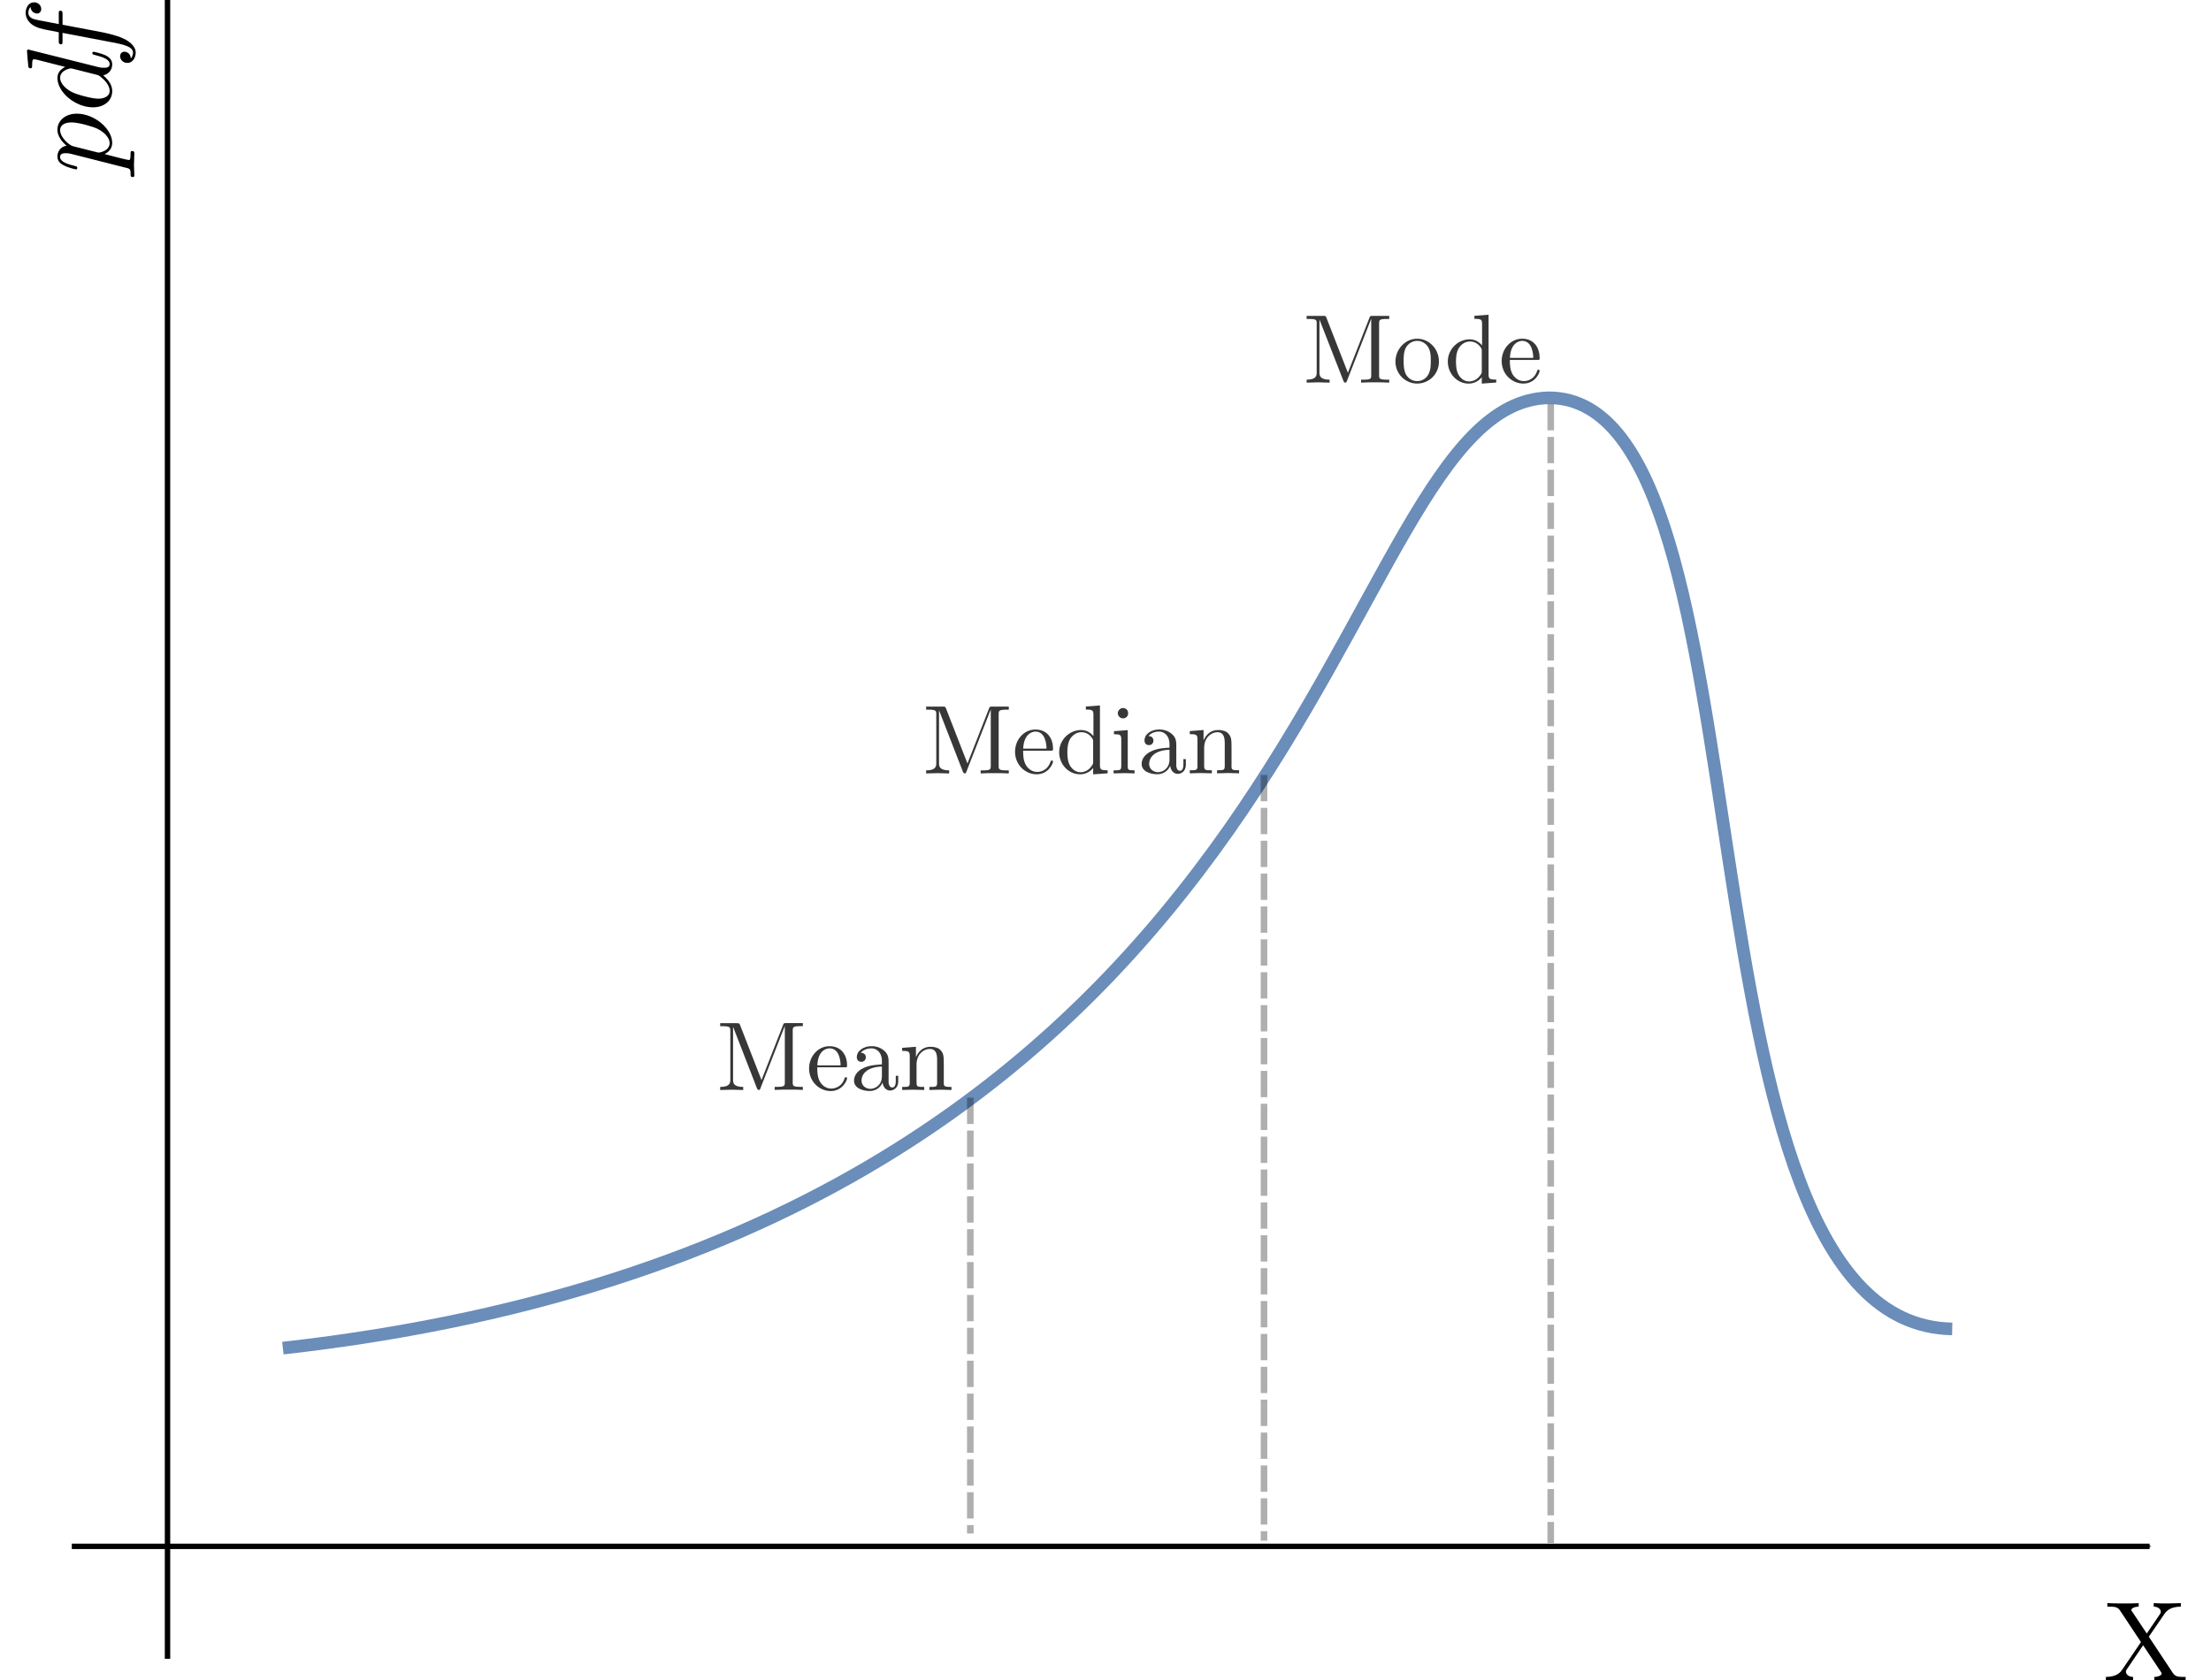 <svg width="125mm" height="95mm" version="1.1" viewBox="0 0 119.87 93.336" xmlns="http://www.w3.org/2000/svg" xmlns:ns0="http://www.iki.fi/pav/software/textext/">
 <defs>
  <marker id="a" overflow="visible" orient="auto">
   <path transform="matrix(-.4 0 0 -.4 -4 0)" d="m0 0 5-5-17.5 5 17.5 5z" fill-rule="evenodd" stroke="#000" stroke-width="1pt"/>
  </marker>
  <marker id="b" overflow="visible" orient="auto">
   <path transform="matrix(-.4 0 0 -.4 -4 0)" d="m0 0 5-5-17.5 5 17.5 5z" fill-rule="evenodd" stroke="#000" stroke-width="1pt"/>
  </marker>
 </defs>
 <g transform="translate(-8.728 -78.028)">
  <g transform="matrix(1.251 0 0 -1.251 -72.165 1072.2)" fill-rule="evenodd" stroke="#000" stroke-miterlimit="10.433" ns0:preamble="default_packages.tex" ns0:text="$x$\n$y$\n" xml:space="preserve"><g transform="matrix(.8 0 0 -.8 58.988 860.59)"><g transform="matrix(1.251 0 0 -1.251 -72.165 1072.2)" fill-rule="evenodd" stroke="#000" stroke-miterlimit="10.433" ns0:preamble="default_packages.tex" ns0:text="$x$\n$y$\n" xml:space="preserve"><path d="m69.613 717.63v73.667" fill="none" marker-end="url(#a)" stroke="#000" stroke-width=".24"/><path d="m65.368 722.62h92.182" fill="none" marker-end="url(#b)" stroke="#000" stroke-width=".24"/><g transform="matrix(1.5 0 0 1.5 -311.17 -218.43)" fill-rule="evenodd" stroke-opacity="0" ns0:preamble="default_packages.tex" ns0:text="$x$\n$y$\n$\\langle y \\rangle$\n$\\langle x \\rangle$\n$\\text{Point of averages}$\n$\\text{Regression line}$\n$\\text{SD line}$\n$\\rho(x,y)\\sigma_y$\n$\\sigma_x$\n" xml:space="preserve"><g id="content" transform="matrix(.337 0 0 .337 260.99 385.1)" fill-rule="evenodd" stroke="#000" stroke-miterlimit="10.433" stroke-opacity="1" stroke-width="4.445" ns0:preamble="default_packages.tex" ns0:text="X\n" xml:space="preserve"><path d="m152.72 710.96 1.37 2c0.22 0.31 0.56 0.63 1.44 0.64v0.31c-0.39-0.01-0.85-0.03-1.1-0.03-0.4 0-0.88 0-1.28 0.03v-0.31c0.4-0.01 0.62-0.23 0.62-0.45 0-0.1-0.02-0.12-0.09-0.23l-1.14-1.68-1.28 1.92c-0.02 0.02-0.08 0.1-0.08 0.14 0 0.12 0.22 0.29 0.65 0.3v0.31c-0.35-0.03-1.07-0.03-1.45-0.03-0.31 0-0.93 0.01-1.3 0.03v-0.31h0.19c0.55 0 0.74-0.07 0.93-0.35l1.83-2.76-1.63-2.4c-0.14-0.2-0.44-0.66-1.45-0.66v-0.3c0.36 0.01 0.78 0.03 1.11 0.03 0.37 0 0.92 0 1.28-0.03v0.3c-0.46 0.01-0.63 0.28-0.63 0.46 0 0.09 0.03 0.13 0.1 0.24l1.41 2.08 1.58-2.37c0.02-0.04 0.05-0.08 0.05-0.11 0-0.12-0.22-0.29-0.65-0.3v-0.3c0.35 0.03 1.08 0.03 1.45 0.03 0.42 0 0.88-0.01 1.3-0.03v0.3h-0.19c-0.52 0-0.73 0.05-0.94 0.36z" stroke-width="0"/></g><g transform="matrix(0 .24 -.24 0 296.49 630.46)" stroke-width="4.172"><g transform="matrix(1.5 0 0 1.5 -66.692 -876.07)" fill-rule="evenodd" stroke="#000" stroke-miterlimit="10.433" stroke-opacity="1" stroke-width="0" ns0:preamble="default_packages.tex" ns0:text="$pdf$\n" xml:space="preserve"><path d="m149.16 705.91-0.01-0.03v-0.03l-0.01-0.03-0.01-0.02v-0.03l-0.03-0.06v-0.02l-0.02-0.04-0.01-0.01-0.01-0.02-0.01-0.01-0.01-0.02-0.01-0.01-0.02-0.01-0.01-0.01-0.02-0.01h-0.02l-0.01-0.01-0.02-0.01h-0.03l-0.02-0.01h-0.04l-0.01-0.01h-0.21c-0.12 0-0.23 0-0.23-0.19 0-0.08 0.05-0.12 0.13-0.12 0.27 0 0.56 0.03 0.84 0.03 0.33 0 0.67-0.03 0.99-0.03 0.05 0 0.18 0 0.18 0.2 0 0.11-0.1 0.11-0.24 0.11-0.5 0-0.5 0.07-0.5 0.15 0 0.12 0.42 1.74 0.49 1.99 0.13-0.29 0.41-0.63 0.92-0.63l-0.02 0.21c-0.65 0-0.78 0.83-0.78 0.89 0 0.02 0 0.04 0.03 0.16l0.49 1.94c0.07 0.27 0.34 0.55 0.51 0.7 0.35 0.31 0.64 0.38 0.81 0.38 0.4 0 0.64-0.35 0.64-0.94 0-0.58-0.33-1.72-0.51-2.1-0.34-0.7-0.82-1.03-1.19-1.03l0.02-0.21c1.15 0 2.4 1.45 2.4 2.91 0 0.93-0.57 1.59-1.33 1.59-0.5 0-0.98-0.36-1.3-0.75-0.1 0.54-0.53 0.75-0.9 0.75-0.46 0-0.65-0.39-0.74-0.57-0.18-0.34-0.31-0.93-0.31-0.96 0-0.1 0.1-0.1 0.12-0.1 0.1 0 0.11 0.01 0.17 0.22 0.17 0.71 0.37 1.19 0.73 1.19 0.17 0 0.31-0.08 0.31-0.46 0-0.23-0.03-0.34-0.07-0.51z"/><path d="m158.87 713.91v0.03h-0.01v0.02l-0.01 0.01v0.01h-0.01v0.01h-0.01v0.01h-0.01l-0.01 0.01h-0.03v0.01h-0.04c-0.15 0-1.1-0.09-1.27-0.11-0.08-0.01-0.14-0.06-0.14-0.19 0-0.12 0.09-0.12 0.24-0.12 0.48 0 0.5-0.07 0.5-0.17l-0.03-0.2-0.6-2.35c-0.18 0.37-0.46 0.64-0.91 0.64-1.17 0-2.41-1.47-2.41-2.92 0-0.93 0.55-1.58 1.33-1.58l0.02 0.21c-0.5 0-0.64 0.55-0.64 0.94 0 0.49 0.32 1.72 0.55 2.17 0.31 0.59 0.76 0.96 1.16 0.96 0.64 0 0.78-0.82 0.78-0.88s-0.02-0.12-0.03-0.17l-0.49-1.94c-0.05-0.18-0.05-0.2-0.2-0.37-0.44-0.55-0.85-0.71-1.13-0.71l-0.02-0.21c0.2 0 0.7 0.03 1.3 0.74 0.08-0.42 0.43-0.74 0.9-0.74 0.35 0 0.58 0.22 0.74 0.54 0.17 0.36 0.3 0.97 0.3 0.99 0 0.1-0.09 0.1-0.12 0.1-0.1 0-0.11-0.05-0.14-0.18-0.17-0.65-0.35-1.24-0.76-1.24-0.27 0-0.3 0.26-0.3 0.46 0 0.24 0.02 0.31 0.06 0.48z"/><path d="m160.91 711.1h0.85c0.2 0 0.3 0 0.3 0.2 0 0.11-0.1 0.11-0.27 0.11h-0.83l0.22 1.13c0.03 0.21 0.17 0.91 0.23 1.03 0.09 0.19 0.26 0.34 0.47 0.34 0.04 0 0.3 0 0.49-0.18-0.44-0.04-0.54-0.39-0.54-0.53 0-0.23 0.18-0.35 0.37-0.35 0.26 0 0.55 0.22 0.55 0.59 0 0.46-0.46 0.69-0.87 0.69-0.34 0-0.96-0.18-1.26-1.16-0.06-0.21-0.09-0.31-0.33-1.56h-0.69c-0.19 0-0.3 0-0.3-0.19 0-0.12 0.09-0.12 0.28-0.12h0.66l-0.75-3.93c-0.18-0.96-0.35-1.86-0.87-1.86-0.04 0-0.29 0-0.48 0.18 0.46 0.03 0.55 0.38 0.55 0.53 0 0.23-0.18 0.35-0.37 0.35-0.26 0-0.55-0.22-0.55-0.6 0-0.44 0.44-0.68 0.85-0.68 0.55 0 0.95 0.58 1.13 0.96 0.32 0.63 0.55 1.83 0.56 1.9z"/></g></g></g><g transform="matrix(.8 0 0 -.8 -41.225 831.43)" stroke-width=".7"><g transform="matrix(1.251,0,0,-1.251,-72.165,1072.2)" fill-rule="evenodd" stroke="#000" stroke-miterlimit="10.433" stroke-width=".56" ns0:preamble="default_packages.tex" ns0:text="$x$\n$y$\n" xml:space="preserve"><g fill="none" stroke="#000" stroke-miterlimit="10.433" stroke-opacity=".627" stroke-width=".56"><path d="m173.55 757.14c46.915 5.271 46.177 41.939 56.124 42.137 10.284-0.03 5.054-41.064 17.877-41.285" fill="none" stroke="#003c88" stroke-miterlimit="10.433" stroke-opacity=".585" stroke-width=".56"/></g></g></g><g fill="none" stroke="#000" stroke-dasharray="1.167, 0.292" stroke-opacity=".314" stroke-width=".292"><path d="m130.98 773.31v-50.543"/><path d="m118.26 756.85v-33.98"/><path d="m105.23 742.53v-19.341"/></g><g transform="matrix(.461 0 0 .461 -119.59 435.26)" fill-opacity=".784" fill-rule="evenodd" stroke="#000" stroke-opacity=".784" stroke-width="0" ns0:preamble="default_packages.tex" ns0:text="$$\\text{Mean}$$\n$$\\text{Mode}$$\n$$\\text{Median}$$\n" xml:space="preserve"><path d="m465.53 673.5-9e-3 9e-3v0.018h-9e-3v0.019l-9e-3 0.019-9e-3 9e-3 -9e-3 0.019v9e-3l-0.027 0.027v9e-3l-0.036 0.036h-9e-3l-9e-3 9e-3h-0.018l-9e-3 9e-3h-0.131l-0.019 9e-3h-1.62v-0.294h0.227c0.729 0 0.748-0.104 0.748-0.445v-4.708c0-0.246 0-0.692-0.976-0.692v-0.294c0.332 9e-3 0.796 0.028 1.108 0.028 0.313 0 0.777-0.019 1.108-0.028v0.294c-0.976 0-0.976 0.445-0.976 0.692v5.077h9e-3l2.273-5.854c0.047-0.123 0.095-0.208 0.189-0.208 0.104 0 0.133 0.076 0.171 0.18l2.33 5.958h9e-3v-5.392c0-0.341-0.019-0.445-0.748-0.445h-0.227v-0.294c0.35 0.028 0.995 0.028 1.355 0.028 0.369 0 1.004 0 1.355-0.028v0.294h-0.227c-0.729 0-0.748 0.104-0.748 0.445v4.954c0 0.341 0.019 0.445 0.748 0.445h0.227v0.294h-1.591c-0.246 0-0.246-9e-3 -0.313-0.18l-2.075-5.305z"/><path d="m472.95 669.45 9e-3 0.189c0.047 1.402 0.843 1.639 1.165 1.639 0.976 0 1.07-1.269 1.07-1.639h-2.236l-9e-3 -0.189h2.633c0.208 0 0.237 0 0.237 0.189 0 0.938-0.512 1.847-1.696 1.847-1.089 0-1.961-0.966-1.961-2.15 0-1.26 0.995-2.169 2.075-2.169 1.156 0 1.582 1.042 1.582 1.222 0 0.095-0.076 0.114-0.123 0.114-0.085 0-0.104-0.057-0.123-0.133-0.332-0.966-1.184-0.966-1.279-0.966-0.474 0-0.853 0.284-1.061 0.625-0.284 0.455-0.284 1.08-0.284 1.421z"/><path d="m479.24 667.98v-0.028l9e-3 -0.038v-0.038l9e-3 -0.028 0.018-0.076 0.019-0.028 0.018-0.076 0.038-0.057 0.019-0.038 0.057-0.085 0.028-0.028 0.019-0.028 0.076-0.076 0.028-0.019 0.028-0.019 0.038-0.019 0.028-0.019 0.038-9e-3 0.028-0.019 0.152-0.036h0.076c0.199 0 0.777 0.133 0.777 0.89v0.53h-0.237v-0.53c0-0.54-0.237-0.597-0.341-0.597-0.303 0-0.35 0.417-0.35 0.464v1.885c0 0.398 0 0.767-0.332 1.108-0.369 0.369-0.843 0.521-1.298 0.521-0.777 0-1.43-0.445-1.43-1.061 0-0.284 0.189-0.445 0.436-0.445 0.265 0 0.436 0.189 0.436 0.436 0 0.114-0.047 0.417-0.483 0.436 0.256 0.322 0.72 0.426 1.023 0.426 0.464 0 1.004-0.369 1.004-1.203v-1.487c0-0.89-0.682-1.212-1.108-1.212-0.464 0-0.853 0.332-0.853 0.796 0 0.521 0.398 1.298 1.961 1.355v0.199c-0.483-0.028-1.146-0.057-1.743-0.332-0.71-0.322-0.938-0.815-0.938-1.231 0-0.758 0.909-0.995 1.506-0.995 0.625 0 1.061 0.379 1.241 0.815z"/><path d="m481.85 670.51v-2.529c0-0.417-0.104-0.417-0.729-0.417v-0.294c0.332 9e-3 0.805 0.028 1.061 0.028 0.246 0 0.739-0.019 1.061-0.028v0.294c-0.635 0-0.739 0-0.739 0.417v1.734c0 0.985 0.673 1.506 1.279 1.506 0.597 0 0.701-0.502 0.701-1.042v-2.198c0-0.417-0.104-0.417-0.739-0.417v-0.294c0.332 9e-3 0.815 0.028 1.07 0.028 0.246 0 0.729-0.019 1.051-0.028v0.294c-0.493 0-0.72 0-0.739 0.284v1.79c0 0.815 0 1.108-0.284 1.44-0.133 0.161-0.445 0.35-0.995 0.35-0.691 0-1.137-0.407-1.402-0.985v0.985l-1.326-0.104v-0.294c0.654 0 0.729-0.066 0.729-0.521z"/><path d="m521.96 741.58v9e-3l-9e-3 9e-3v9e-3l-9e-3 9e-3v0.019l-9e-3 0.019-0.018 0.018v0.019l-0.018 0.018v9e-3l-0.036 0.036h-9e-3l-9e-3 9e-3h-9e-3l-9e-3 9e-3h-0.018l-9e-3 9e-3h-1.751v-0.294h0.218c0.729 0 0.748-0.104 0.748-0.436v-4.708c0-0.256 0-0.701-0.966-0.701v-0.284c0.332 9e-3 0.786 0.028 1.099 0.028 0.313 0 0.777-0.019 1.108-0.028v0.284c-0.976 0-0.976 0.445-0.976 0.701v5.068h9e-3l2.283-5.845c0.038-0.123 0.095-0.208 0.18-0.208 0.114 0 0.142 0.076 0.18 0.18l2.321 5.949h9e-3v-5.399c0-0.341-0.019-0.445-0.748-0.445h-0.227v-0.284c0.35 0.028 0.995 0.028 1.364 0.028 0.36 0 0.995 0 1.345-0.028v0.284h-0.227c-0.729 0-0.748 0.104-0.748 0.445v4.964c0 0.332 0.019 0.436 0.748 0.436h0.227v0.294h-1.591c-0.246 0-0.246-9e-3 -0.313-0.18l-2.075-5.295z"/><path d="m532.78 737.38-9e-3 0.114v0.114l-0.019 0.104-0.019 0.114-0.019 0.104-0.028 0.104-0.038 0.104-0.038 0.095-0.038 0.104-0.047 0.095-0.047 0.085-0.057 0.095-0.057 0.085-0.066 0.085-0.133 0.152-0.076 0.076-0.152 0.133-0.085 0.066-0.085 0.057-0.085 0.047-0.095 0.057-0.085 0.038-0.095 0.038-0.104 0.038-0.095 0.028-0.104 0.028-0.095 0.019-0.208 0.018-0.114 9e-3 -9e-3 -0.208c0.417 0 0.824-0.208 1.07-0.616 0.246-0.398 0.246-0.947 0.246-1.307 0-0.332 0-0.843-0.208-1.26-0.208-0.426-0.625-0.692-1.099-0.692-0.407 0-0.824 0.199-1.07 0.625-0.237 0.417-0.237 0.995-0.237 1.326 0 0.369 0 0.881 0.227 1.288 0.256 0.436 0.692 0.635 1.07 0.635l9e-3 0.208c-1.175 0-2.093-1.032-2.093-2.207 0-1.212 0.985-2.112 2.084-2.112 1.146 0 2.103 0.919 2.103 2.112z"/><path d="m536.9 735.88v-0.616l1.393 0.104v0.284c-0.663 0-0.739 0.066-0.739 0.53v5.712l-1.364-0.104v-0.294c0.663 0 0.739-0.066 0.739-0.521v-2.037c-0.275 0.341-0.682 0.587-1.194 0.587l0.038-0.208c0.332 0 0.729-0.142 1.023-0.568 0.104-0.161 0.104-0.18 0.104-0.341v-1.932c0-0.171 0-0.189-0.104-0.35-0.284-0.445-0.71-0.654-1.118-0.654-0.426 0-0.758 0.237-0.985 0.597-0.246 0.388-0.275 0.928-0.275 1.307 0 0.35 0.019 0.919 0.294 1.336 0.189 0.294 0.549 0.606 1.061 0.606l-0.038 0.208c-1.108 0-2.103-0.928-2.103-2.141 0-1.194 0.928-2.122 1.999-2.122 0.606 0 1.032 0.322 1.269 0.616z"/><path d="m539.6 737.54 9e-3 0.199c0.057 1.402 0.853 1.639 1.175 1.639 0.976 0 1.07-1.269 1.07-1.639h-2.245l-9e-3 -0.199h2.633c0.208 0 0.237 0 0.237 0.199 0 0.928-0.502 1.847-1.686 1.847-1.099 0-1.97-0.976-1.97-2.15 0-1.26 0.995-2.169 2.084-2.169 1.156 0 1.572 1.042 1.572 1.222 0 0.095-0.076 0.114-0.123 0.114-0.085 0-0.104-0.057-0.123-0.133-0.332-0.966-1.175-0.966-1.269-0.966-0.474 0-0.853 0.275-1.07 0.625-0.284 0.455-0.284 1.07-0.284 1.411z"/><path d="m485.35 703.97-9e-3 9e-3v0.018l-9e-3 9e-3 -9e-3 0.019v9e-3l-9e-3 0.019-9e-3 9e-3v9e-3l-9e-3 0.019-0.018 0.018v9e-3l-9e-3 9e-3h-9e-3l-9e-3 9e-3v9e-3h-9e-3l-9e-3 9e-3h-0.018l-9e-3 9e-3h-0.037l-9e-3 9e-3h-1.733v-0.294h0.227c0.729 0 0.748-0.104 0.748-0.445v-4.698c0-0.256 0-0.701-0.976-0.701v-0.294c0.332 9e-3 0.796 0.028 1.108 0.028 0.313 0 0.777-0.019 1.108-0.028v0.294c-0.976 0-0.976 0.445-0.976 0.701v5.068h9e-3l2.273-5.854c0.047-0.123 0.095-0.208 0.189-0.208 0.104 0 0.133 0.076 0.171 0.18l2.33 5.958h9e-3v-5.399c0-0.341-0.019-0.445-0.748-0.445h-0.227v-0.294c0.35 0.028 0.995 0.028 1.355 0.028 0.369 0 1.004 0 1.355-0.028v0.294h-0.227c-0.729 0-0.748 0.104-0.748 0.445v4.954c0 0.341 0.019 0.445 0.748 0.445h0.227v0.294h-1.591c-0.246 0-0.246-9e-3 -0.313-0.18l-2.075-5.295z"/><path d="m492.76 699.93 9e-3 0.199c0.057 1.402 0.853 1.639 1.175 1.639 0.976 0 1.07-1.269 1.07-1.639h-2.245l-9e-3 -0.199h2.643c0.208 0 0.237 0 0.237 0.199 0 0.928-0.512 1.838-1.696 1.838-1.099 0-1.961-0.966-1.961-2.141 0-1.26 0.985-2.169 2.075-2.169 1.156 0 1.582 1.042 1.582 1.222 0 0.095-0.076 0.104-0.123 0.104-0.085 0-0.104-0.047-0.123-0.123-0.332-0.976-1.184-0.976-1.279-0.976-0.474 0-0.853 0.284-1.07 0.635-0.284 0.455-0.284 1.07-0.284 1.411z"/><path d="m499.5 698.27v-0.616l1.393 0.095v0.294c-0.663 0-0.739 0.066-0.739 0.53v5.712l-1.355-0.104v-0.294c0.654 0 0.729-0.066 0.729-0.53v-2.027c-0.275 0.341-0.673 0.587-1.184 0.587l0.038-0.208c0.332 0 0.729-0.142 1.014-0.568 0.104-0.161 0.104-0.18 0.104-0.35v-1.923c0-0.171 0-0.189-0.104-0.35-0.275-0.455-0.701-0.663-1.108-0.663-0.426 0-0.767 0.246-0.995 0.606-0.246 0.388-0.275 0.919-0.275 1.307 0 0.35 0.019 0.909 0.294 1.336 0.199 0.294 0.559 0.606 1.07 0.606l-0.038 0.208c-1.118 0-2.112-0.928-2.112-2.141 0-1.194 0.928-2.122 2.008-2.122 0.606 0 1.032 0.313 1.26 0.616z"/><path d="m502.83 701.91-1.326-0.104v-0.294c0.616 0 0.701-0.057 0.701-0.521v-2.529c0-0.426-0.104-0.426-0.739-0.426v-0.294c0.303 9e-3 0.815 0.028 1.042 0.028 0.322 0 0.654-0.019 0.976-0.028v0.294c-0.625 0-0.654 0.047-0.654 0.417z"/><path d="m502.86 703.54v0.085l-9e-3 0.028v0.019l-9e-3 0.028-9e-3 0.019-9e-3 0.028-9e-3 0.019-9e-3 0.028-9e-3 0.019-0.019 0.019-9e-3 0.019-0.038 0.038-9e-3 0.019-0.019 9e-3 -0.019 0.019-0.019 9e-3 -0.019 0.019-0.019 9e-3 -0.028 9e-3 -0.038 0.018-0.028 9e-3 -0.019 9e-3 -0.028 9e-3h-0.047l-0.019 9e-3h-0.047c-0.294 0-0.502-0.256-0.502-0.502 0-0.246 0.208-0.493 0.502-0.493 0.265 0 0.493 0.189 0.493 0.493z"/><path d="m506.92 698.47v-0.038l9e-3 -0.038 9e-3 -0.028v-0.038l9e-3 -0.038 0.019-0.028 0.018-0.076 0.019-0.028 9e-3 -0.038 0.038-0.057 0.019-0.038 0.038-0.057 0.028-0.028 0.019-0.028 0.028-0.019 0.076-0.076 0.038-0.019 0.028-0.019 0.028-9e-3 0.038-0.019 0.028-9e-3 0.038-0.019 0.076-0.018h0.076l0.047-9e-3c0.199 0 0.767 0.133 0.767 0.9v0.521h-0.237v-0.521c0-0.549-0.227-0.606-0.332-0.606-0.313 0-0.35 0.426-0.35 0.474v1.885c0 0.388 0 0.758-0.341 1.108-0.369 0.36-0.843 0.512-1.298 0.512-0.777 0-1.421-0.436-1.421-1.061 0-0.284 0.18-0.445 0.426-0.445 0.265 0 0.436 0.189 0.436 0.436 0 0.114-0.047 0.426-0.474 0.436 0.246 0.332 0.71 0.436 1.014 0.436 0.464 0 1.004-0.369 1.004-1.212v-1.478c0-0.9-0.682-1.222-1.108-1.222-0.464 0-0.853 0.332-0.853 0.805 0 0.512 0.398 1.298 1.961 1.355v0.199c-0.483-0.028-1.146-0.057-1.743-0.341-0.701-0.322-0.938-0.815-0.938-1.222 0-0.767 0.909-0.995 1.506-0.995 0.625 0 1.061 0.369 1.241 0.815z"/><path d="m509.54 700.99v-2.52c0-0.426-0.104-0.426-0.739-0.426v-0.294c0.332 9e-3 0.815 0.028 1.07 0.028 0.237 0 0.729-0.019 1.052-0.028v0.294c-0.635 0-0.739 0-0.739 0.426v1.734c0 0.976 0.673 1.506 1.279 1.506 0.597 0 0.701-0.512 0.701-1.051v-2.188c0-0.426-0.104-0.426-0.739-0.426v-0.294c0.332 9e-3 0.815 0.028 1.07 0.028 0.246 0 0.729-0.019 1.051-0.028v0.294c-0.483 0-0.72 0-0.729 0.284v1.8c0 0.805 0 1.099-0.294 1.44-0.133 0.161-0.445 0.35-0.995 0.35-0.692 0-1.137-0.407-1.402-0.995v0.995l-1.326-0.104v-0.294c0.663 0 0.739-0.066 0.739-0.53z"/></g></g></g></g>
 </g>
</svg>
